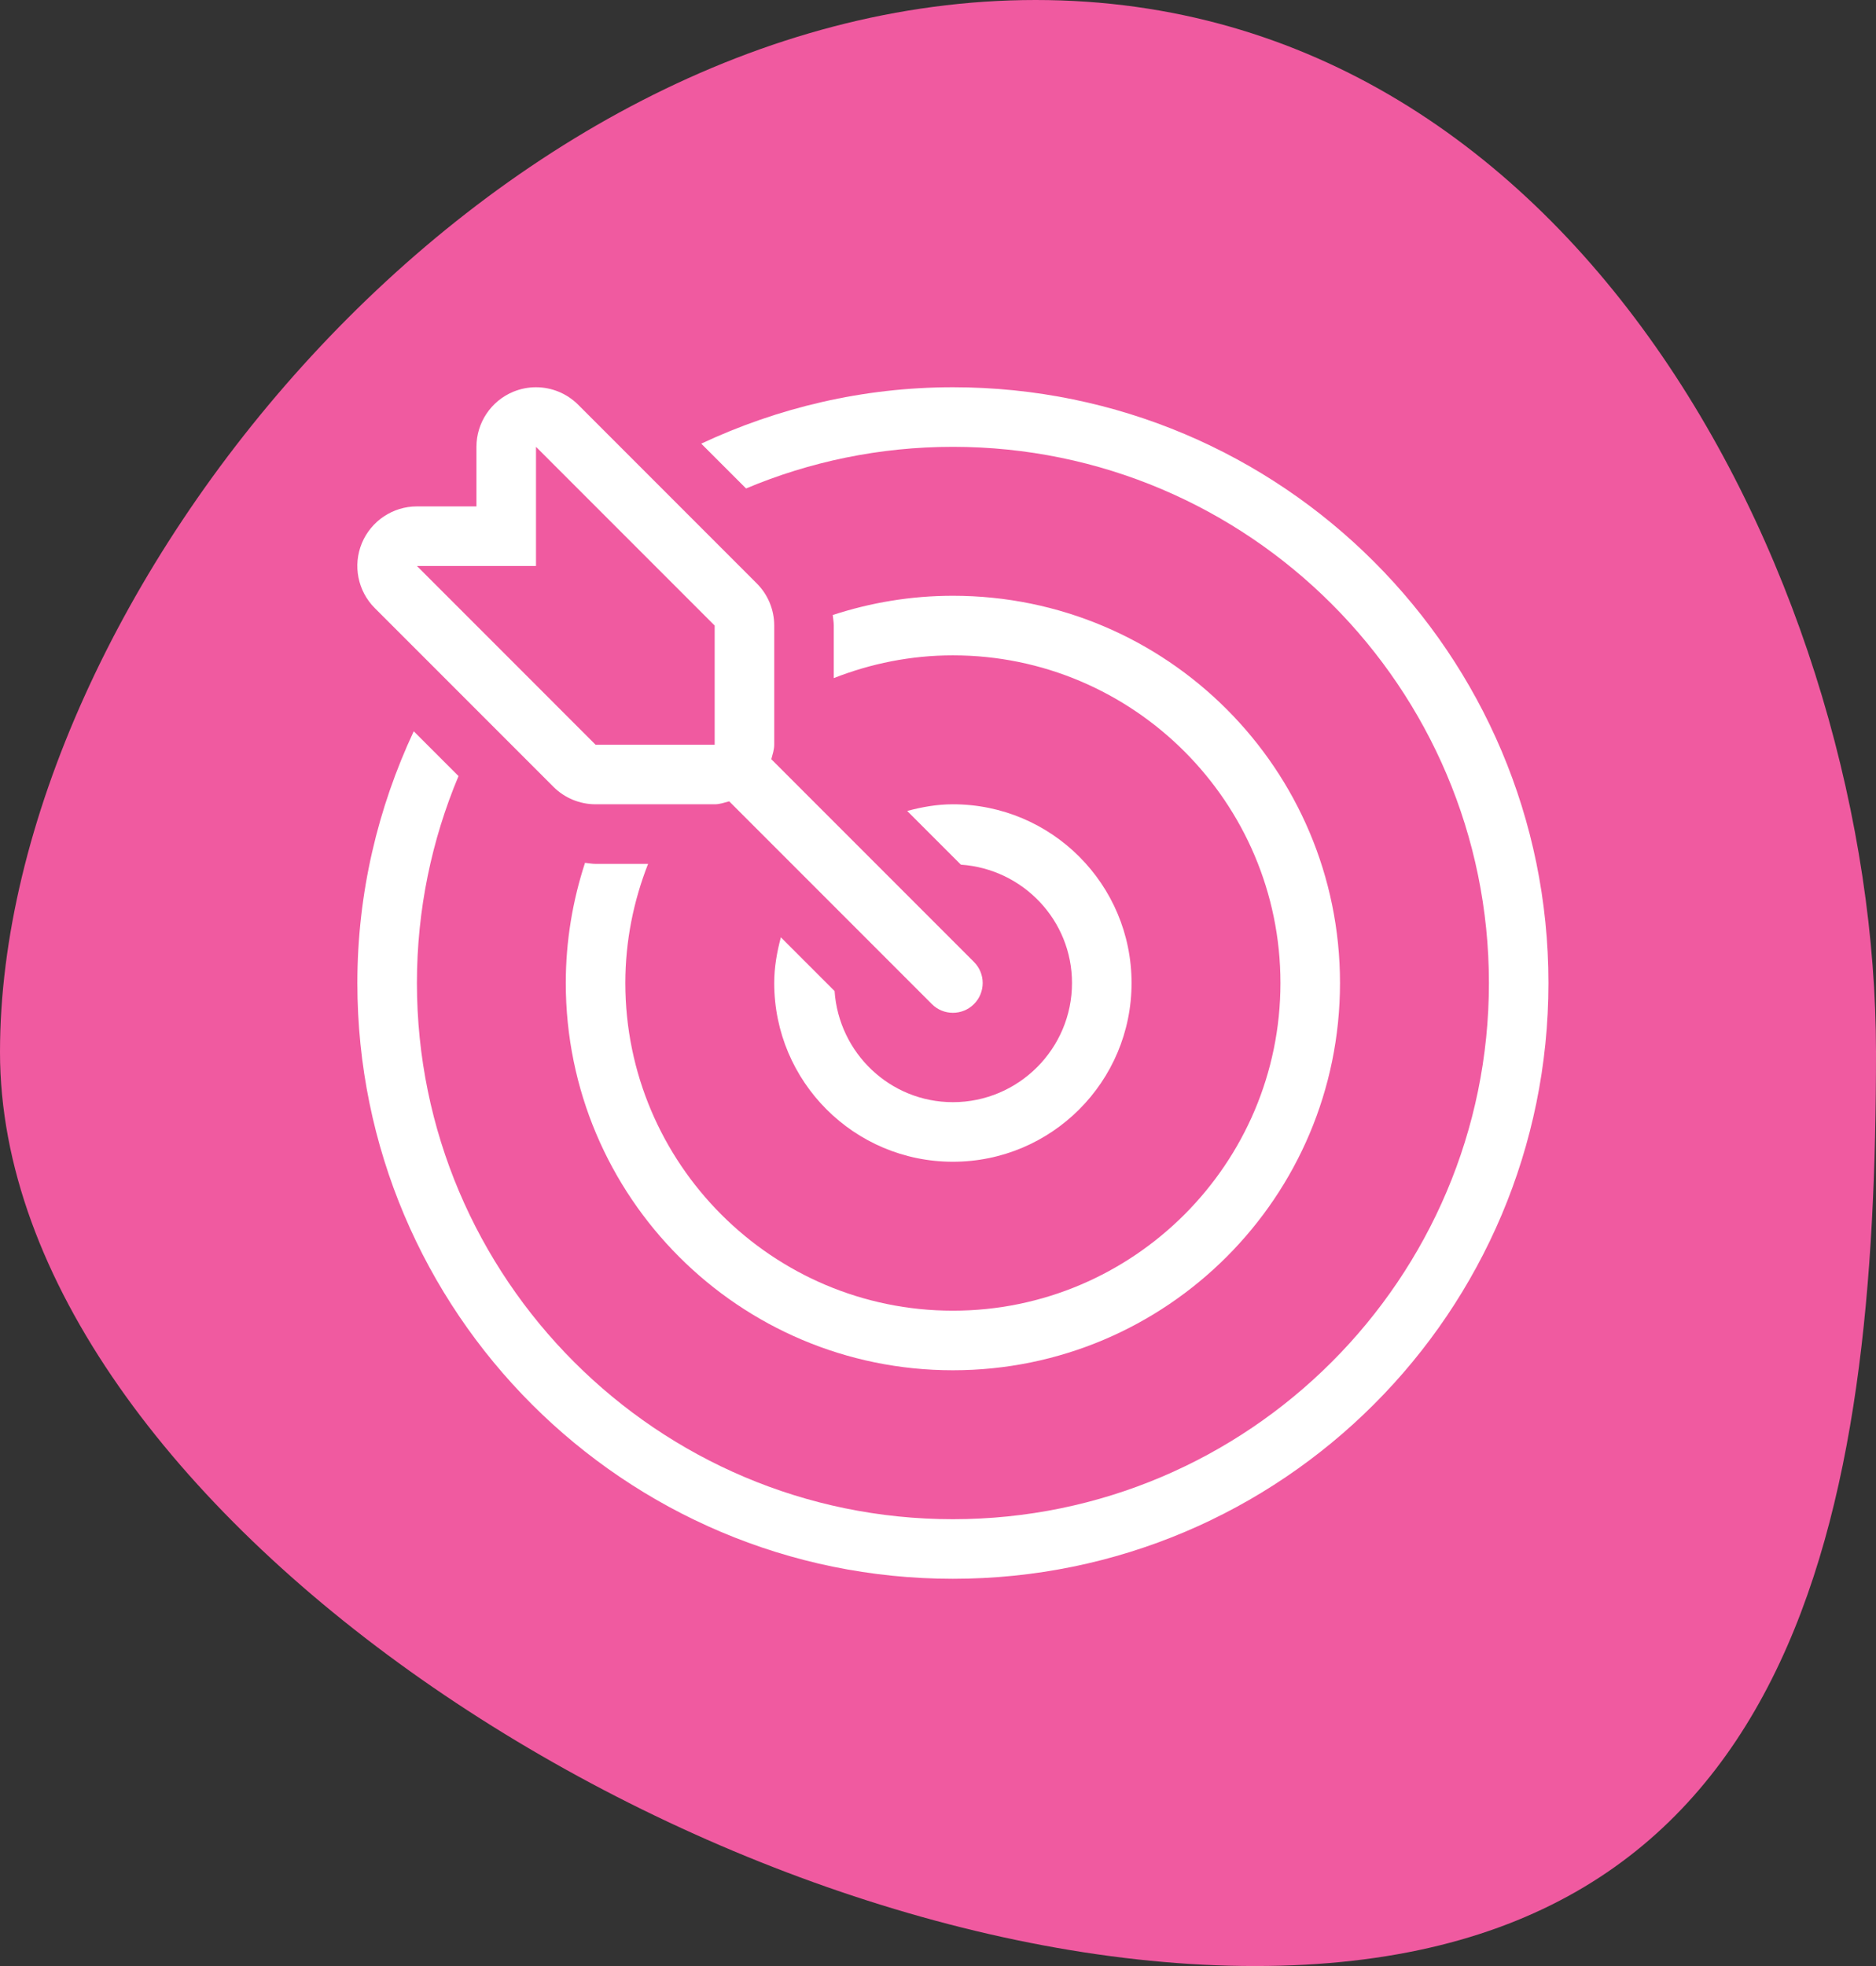 <svg width="63" height="66" viewBox="0 0 63 66" fill="none" xmlns="http://www.w3.org/2000/svg">
<rect x="0" y="0" width="63" height="66" fill="#333333" stroke="none"/>
<path d="M63 35.318C63 20.083 53.244 0 34.779 0C16.315 0 0 20.083 0 35.318C0 50.552 23.683 66 42.147 66C60.612 66 63 50.552 63 35.318Z" fill="#F05AA0"/>
<g clip-path="url(#clip0_38_1744)">
<path d="M32 27C31.466 27 30.958 27.092 30.465 27.224L32.269 29.027C34.347 29.169 36 30.887 36 33C36 35.205 34.205 37 32 37C29.887 37 28.169 35.347 28.027 33.27L26.223 31.466C26.092 31.959 26 32.466 26 33C26 36.314 28.686 39 32 39C35.314 39 38 36.314 38 33C38 29.686 35.314 27 32 27Z" fill="white"/>
<path d="M32.708 32.293L25.902 25.487C25.943 25.327 26 25.173 26 25V21C26 20.469 25.79 19.961 25.414 19.586L19.415 13.586C19.032 13.204 18.52 13 18 13C17.742 13 17.483 13.05 17.235 13.152C16.488 13.462 16 14.192 16 15V17H14.001C13.192 17 12.463 17.488 12.152 18.235C11.843 18.982 12.014 19.842 12.586 20.414L18.586 26.414C18.961 26.789 19.471 27 20 27H24C24.173 27 24.328 26.943 24.488 26.901L31.294 33.707C31.489 33.903 31.744 34 32 34C32.256 34 32.512 33.903 32.708 33.707C33.098 33.317 33.098 32.683 32.708 32.293ZM24 25H20L14.001 19H18V15L24 21V25Z" fill="white"/>
<path d="M32 20C30.59 20 29.236 20.231 27.965 20.646C27.976 20.765 28 20.88 28 21V22.764C29.241 22.277 30.588 22 32 22C38.065 22 43 26.935 43 33C43 39.065 38.065 44 32 44C25.935 44 21 39.065 21 33C21 31.588 21.277 30.241 21.764 29H20C19.88 29 19.765 28.976 19.646 28.965C19.231 30.237 19 31.591 19 33C19 40.18 24.82 46 32 46C39.18 46 45 40.18 45 33C45 25.82 39.18 20 32 20Z" fill="white"/>
<path d="M32.001 13C28.976 13 26.119 13.691 23.549 14.893L25.054 16.398C27.193 15.499 29.539 15 32.001 15C41.926 15 50.001 23.075 50.001 33C50.001 42.925 41.926 51 32.001 51C22.076 51 14.001 42.925 14.001 33C14.001 30.539 14.5 28.192 15.398 26.053L13.894 24.549C12.692 27.119 12.001 29.975 12.001 33C12.001 44.045 20.956 53 32.001 53C43.046 53 52 44.045 52 33C52 21.955 43.047 13 32.001 13Z" fill="white"/>
</g>
<defs>
<clipPath id="clip0_38_1744">
<rect width="40" height="40" fill="white" transform="translate(12 13)"/>
</clipPath>
</defs>
</svg>
